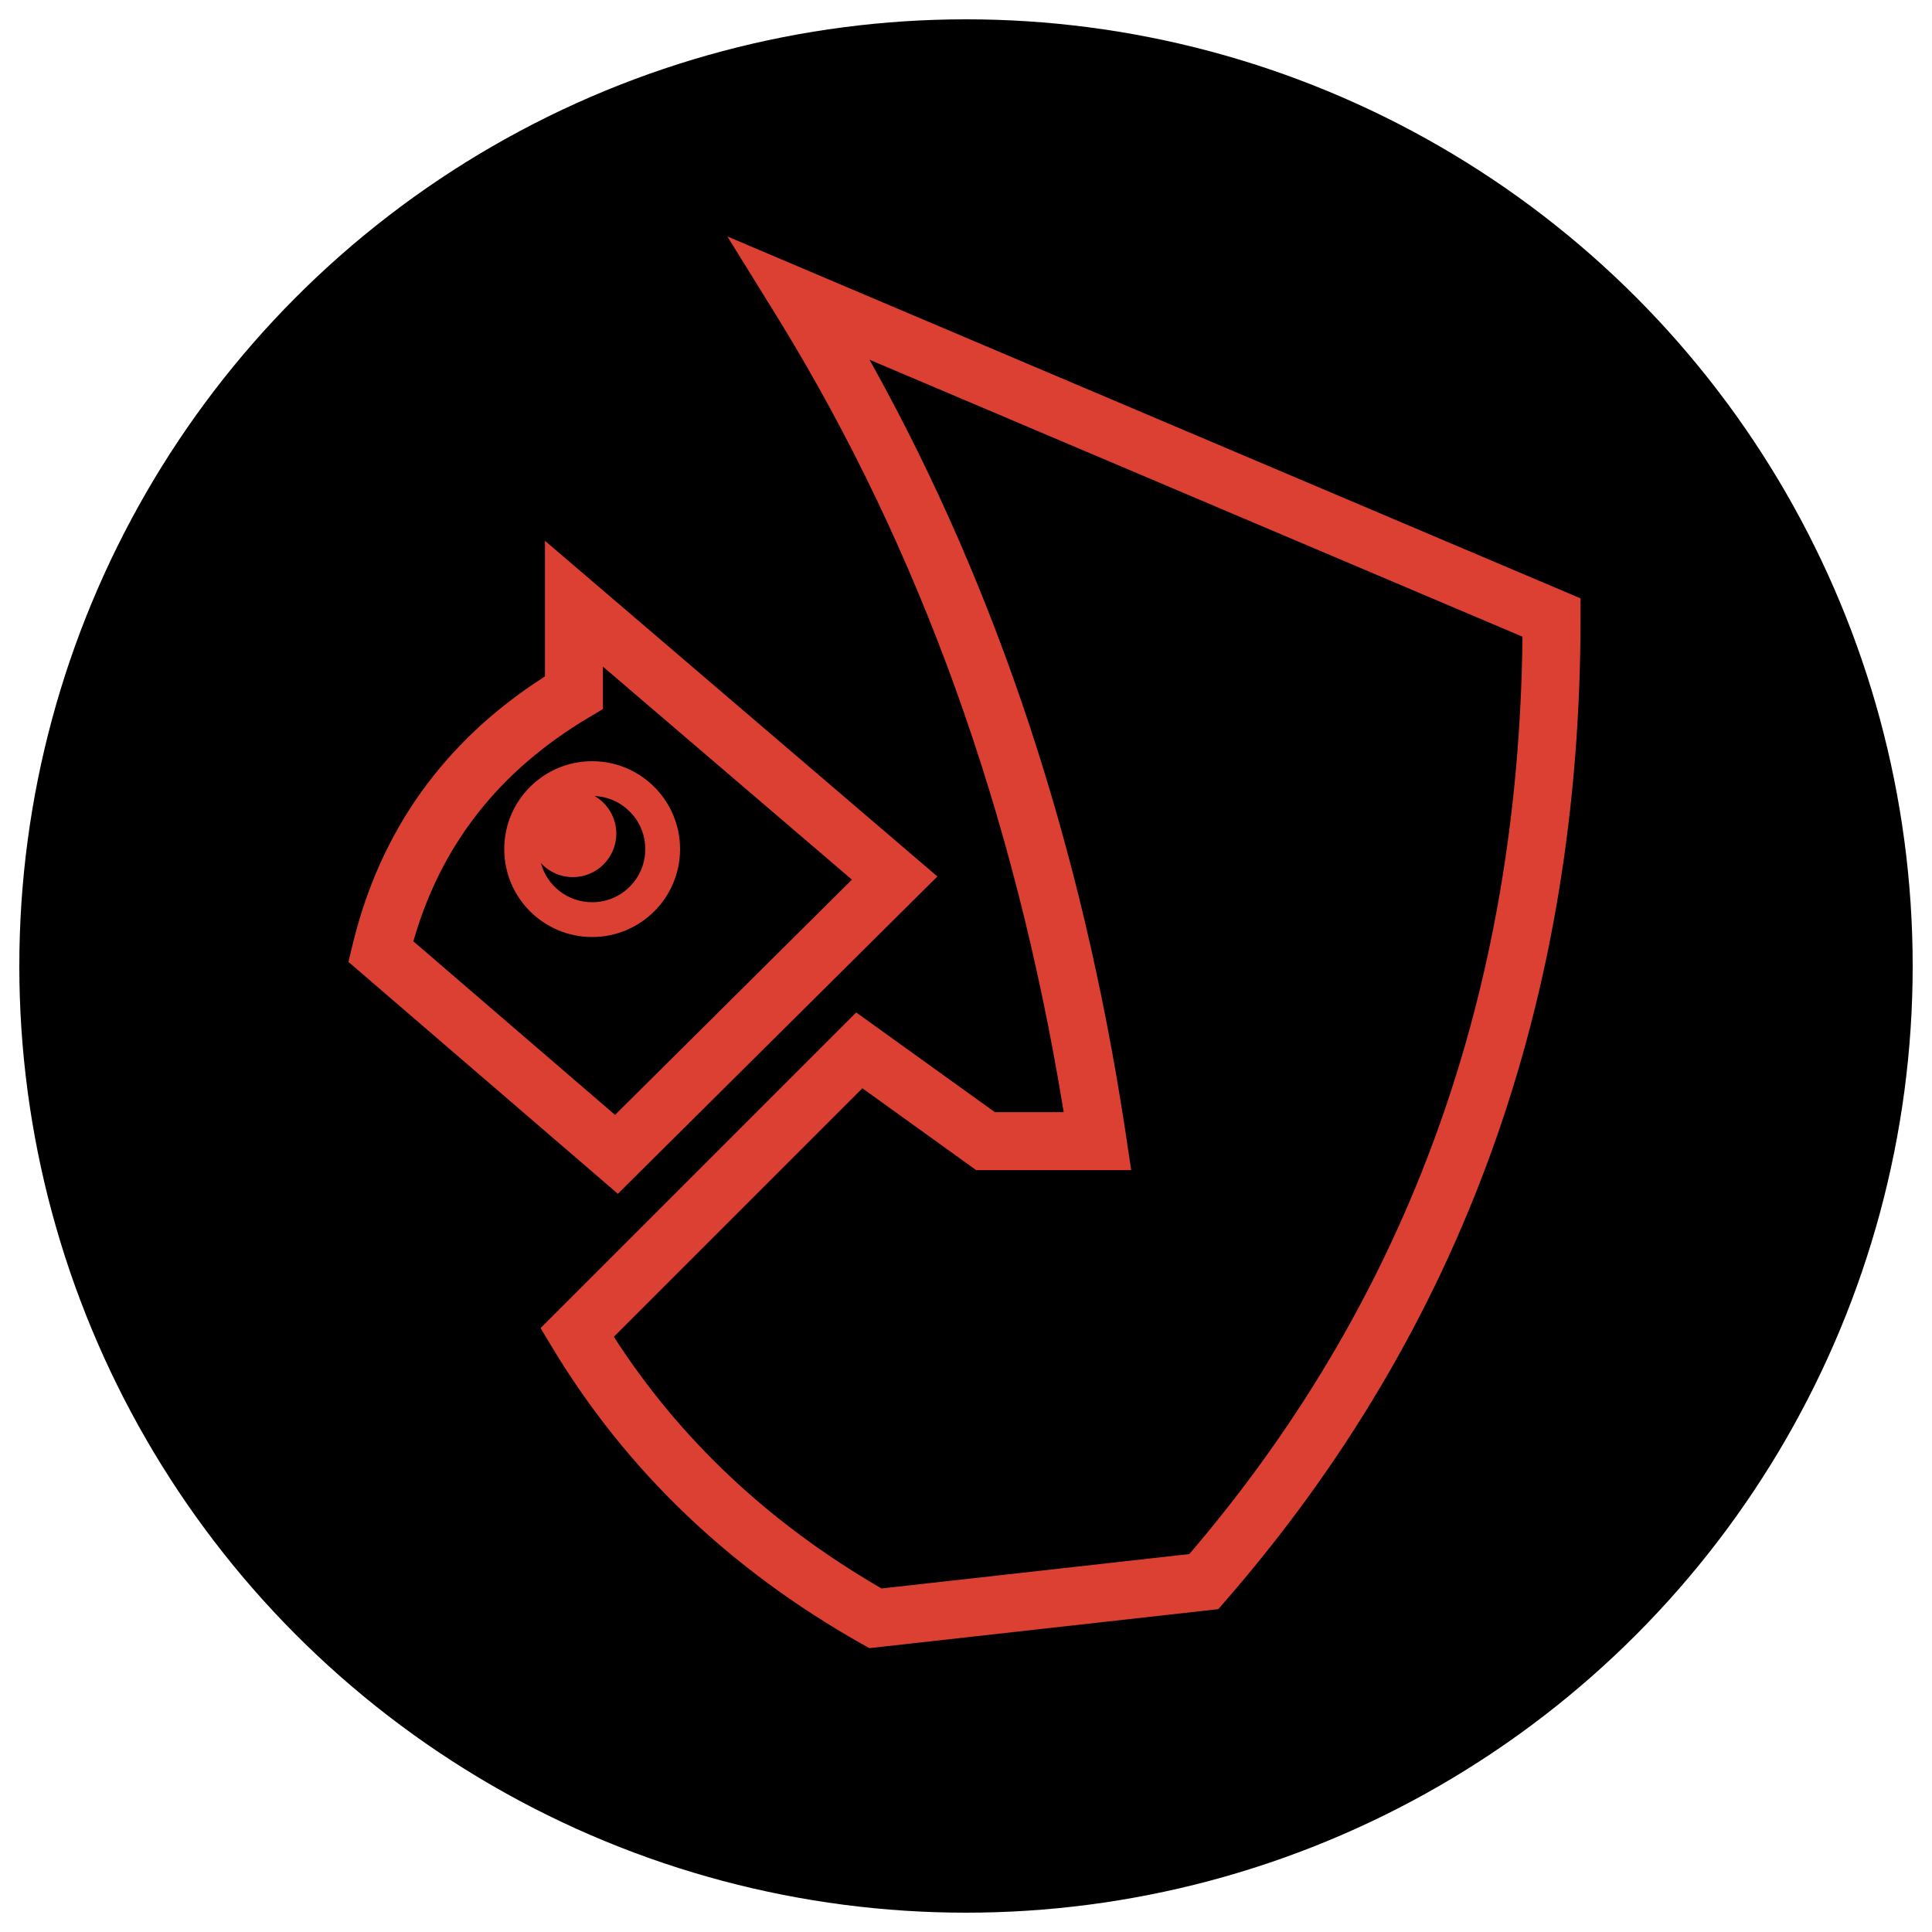 <?xml version="1.0" encoding="UTF-8"?>
<svg width="1000px" height="1000px" viewBox="0 0 1000 1000" version="1.1" xmlns="http://www.w3.org/2000/svg" xmlns:xlink="http://www.w3.org/1999/xlink">
    <!-- Generator: Sketch 61.2 (89653) - https://sketch.com -->
    <title>Perhepartio OFF</title>
    <desc>Created with Sketch.</desc>
    <g id="Perhepartio-OFF" stroke="none" stroke-width="1" fill="none" fill-rule="evenodd">
        <circle id="Oval" fill="#000000" fill-rule="nonzero" cx="500" cy="500" r="490"></circle>
        <path d="M376.488,122.399 L818.089,309.711 L818.089,319.642 C818.089,517.866 756.824,687.706 634.408,828.484 L634.408,828.484 L630.569,832.899 L449.93,853.088 L445.704,850.698 C377.489,812.112 324.132,760.995 285.851,697.477 L285.851,697.477 L279.793,687.426 L443.176,524.044 L514.922,575.641 L550.563,575.642 L550.203,573.431 C525.051,420.323 476.185,284.638 403.634,166.269 L403.634,166.269 L401.335,162.537 L376.488,122.399 Z M450.054,186.189 L451.964,189.622 C516.333,305.843 559.726,437.139 582.167,583.427 L582.167,583.427 L582.923,588.419 L585.503,605.642 L505.255,605.642 L446.359,563.286 L317.73,691.915 L318.1,692.492 C352.001,744.945 397.503,787.851 454.772,821.308 L454.772,821.308 L456.291,822.19 L615.574,804.388 L618.754,800.653 C729.375,669.779 785.763,513.454 788.018,331.074 L788.018,331.074 L788.032,329.548 L450.054,186.189 Z M282.075,279.914 L485.19,453.663 L319.803,617.902 L180.343,497.875 L182.494,488.965 C196.701,430.106 229.761,383.815 281.141,350.711 L281.141,350.711 L282.075,350.113 L282.075,279.914 Z M312.076,345.055 L312.075,367.015 L304.745,371.376 C258.477,398.902 228.466,437.049 214.197,486.414 L214.197,486.414 L213.965,487.23 L318.347,577.067 L440.96,455.306 L312.076,345.055 Z M306.5,394 C331.629,394 352,414.371 352,439.5 C352,464.629 331.629,485 306.5,485 C281.371,485 261,464.629 261,439.5 C261,414.371 281.371,394 306.5,394 Z M307.785,412.029 L308.056,412.19 C314.612,416.122 319,423.299 319,431.5 C319,443.926 308.926,454 296.5,454 C289.965,454 284.081,451.214 279.97,446.765 C283.156,458.427 293.827,467 306.5,467 C321.688,467 334,454.688 334,439.5 C334,424.743 322.376,412.701 307.785,412.029 Z" id="Combined-Shape" fill="#DB4033" fill-rule="nonzero"></path>
    </g>
</svg>